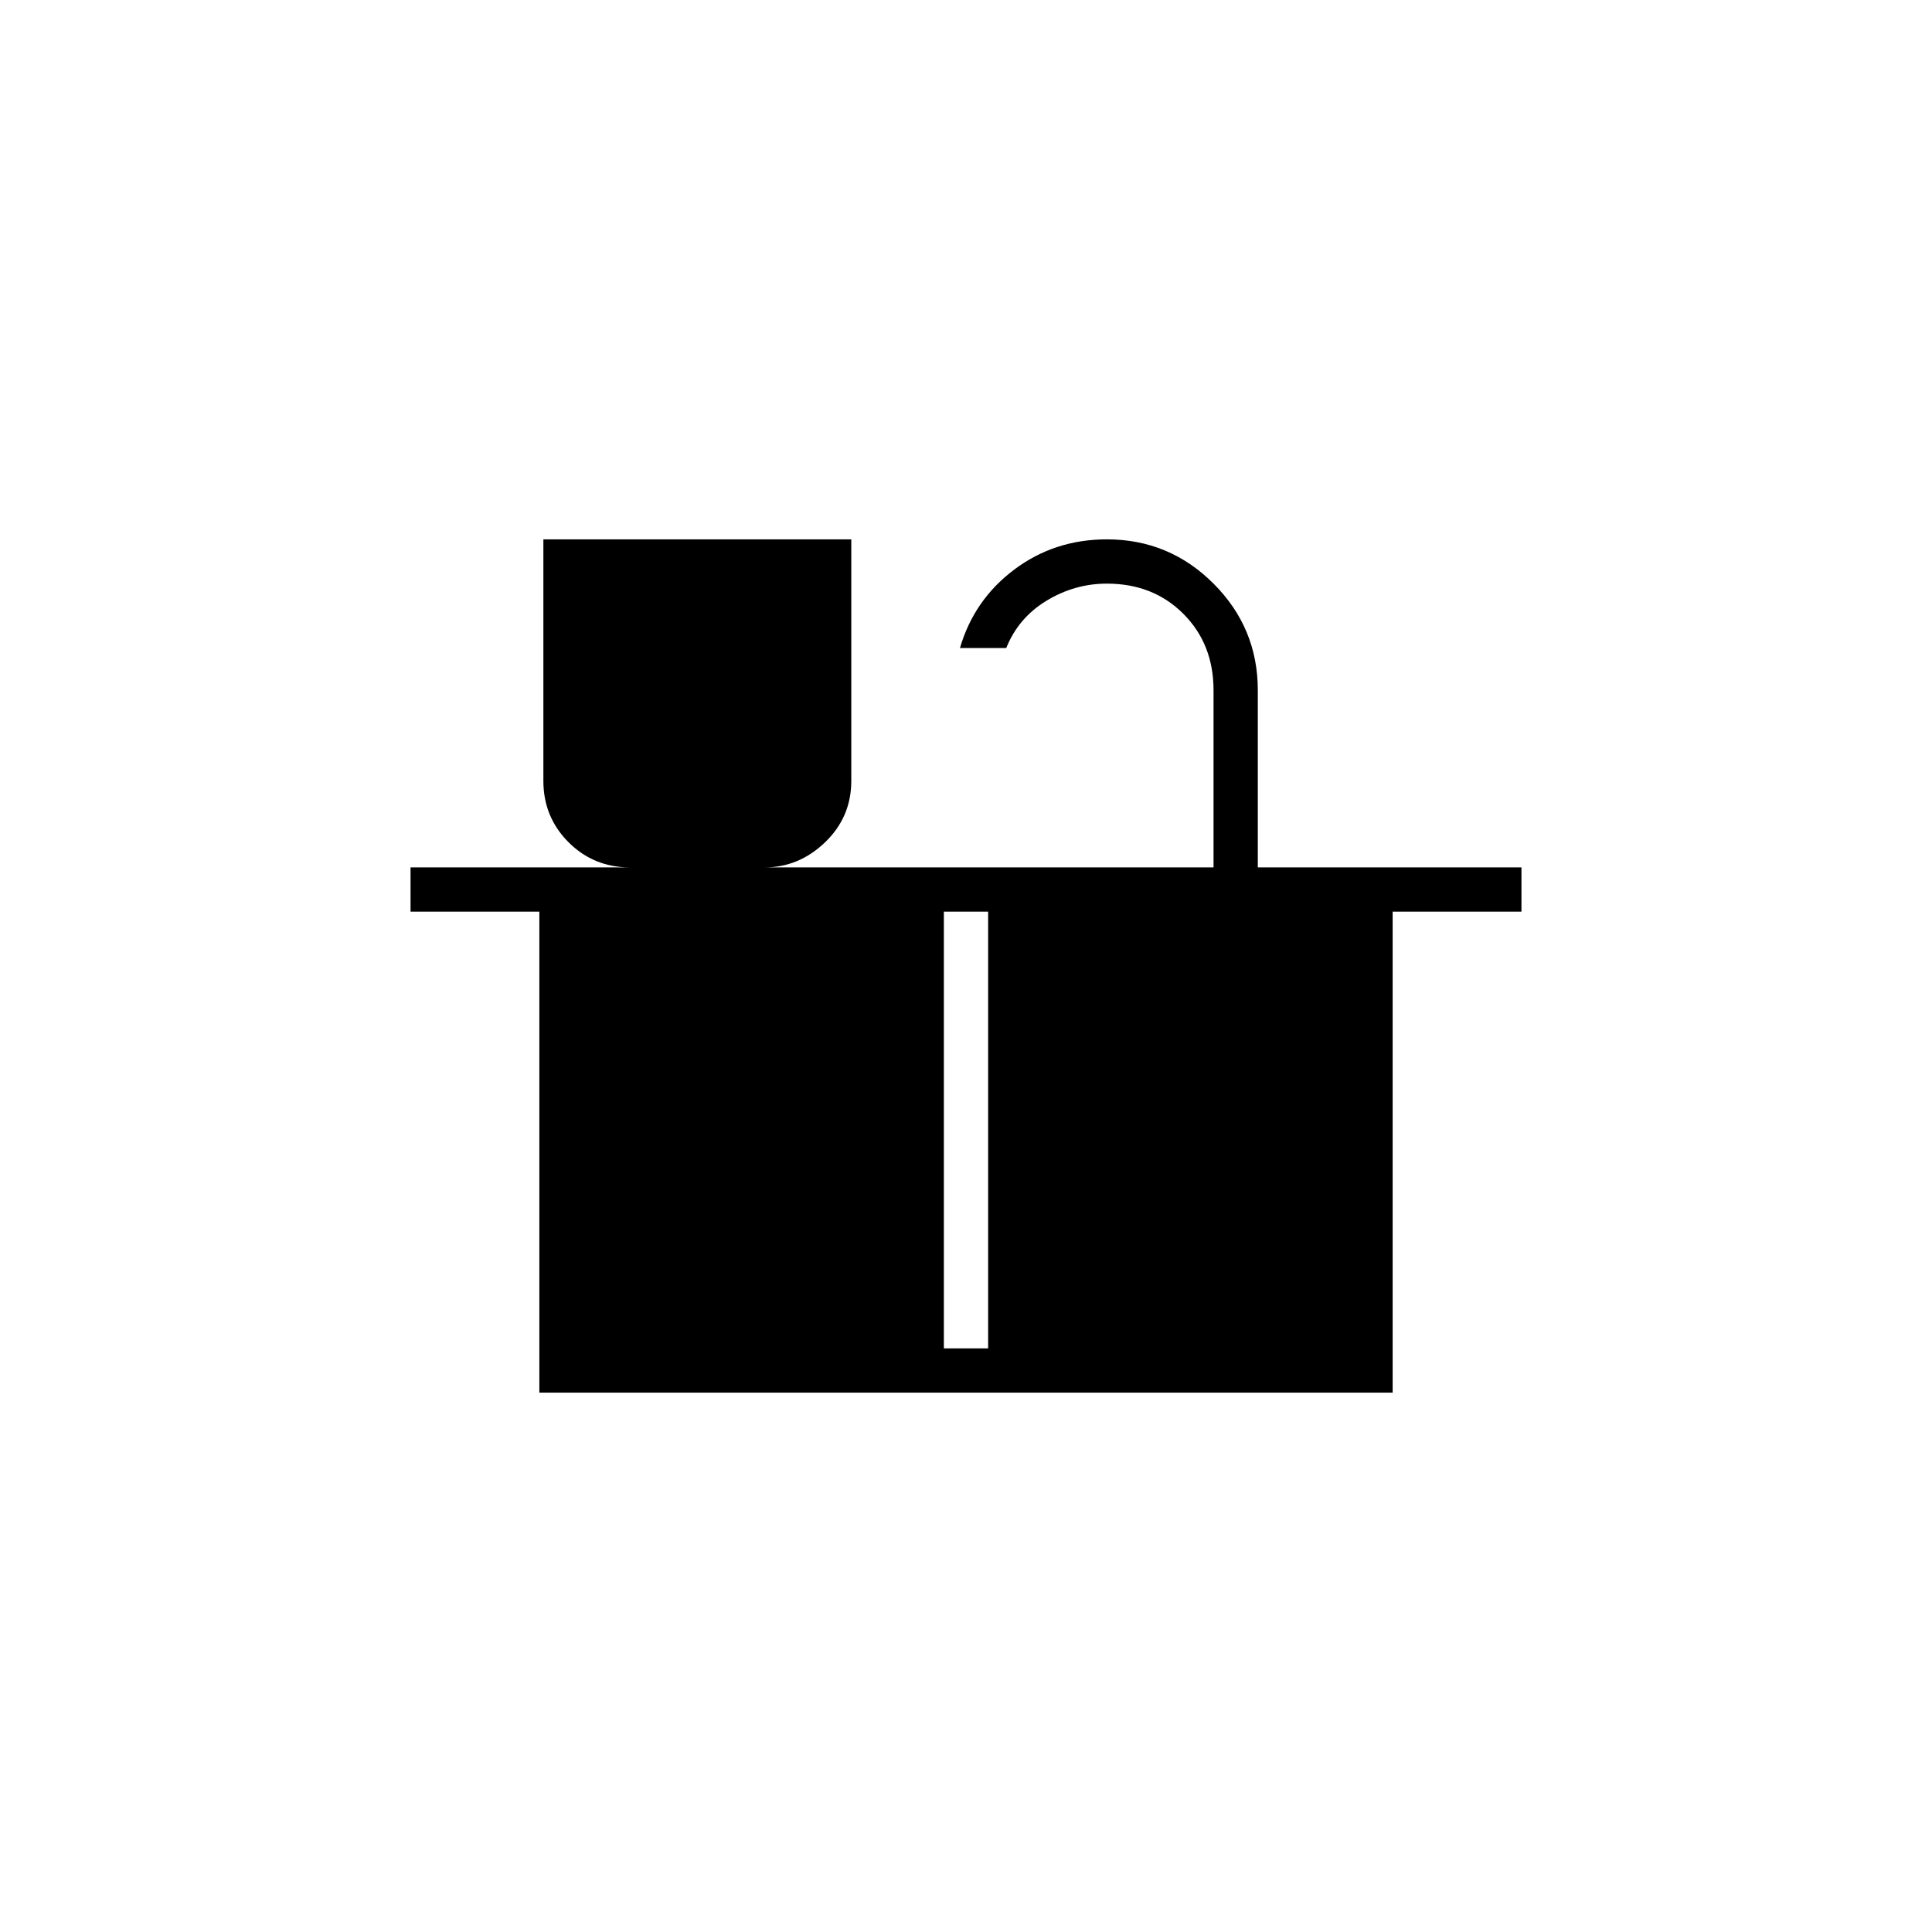 <svg xmlns="http://www.w3.org/2000/svg" width="48" height="48" viewBox="0 0 48 48"><path d="M13.4 34.6V22.65h-3.2v-1.1h5.45q-.9 0-1.525-.625Q13.5 20.3 13.5 19.4v-6h7.65v6q0 .9-.65 1.525-.65.625-1.5.625h11.15v-4.4q0-1.15-.75-1.9t-1.9-.75q-.8 0-1.5.425T25 16.1h-1.15q.35-1.2 1.35-1.95t2.3-.75q1.55 0 2.65 1.1 1.1 1.1 1.1 2.65v4.4h6.55v1.1h-3.2V34.6Zm10.05-11.95V33.5h1.1V22.65Z"/></svg>